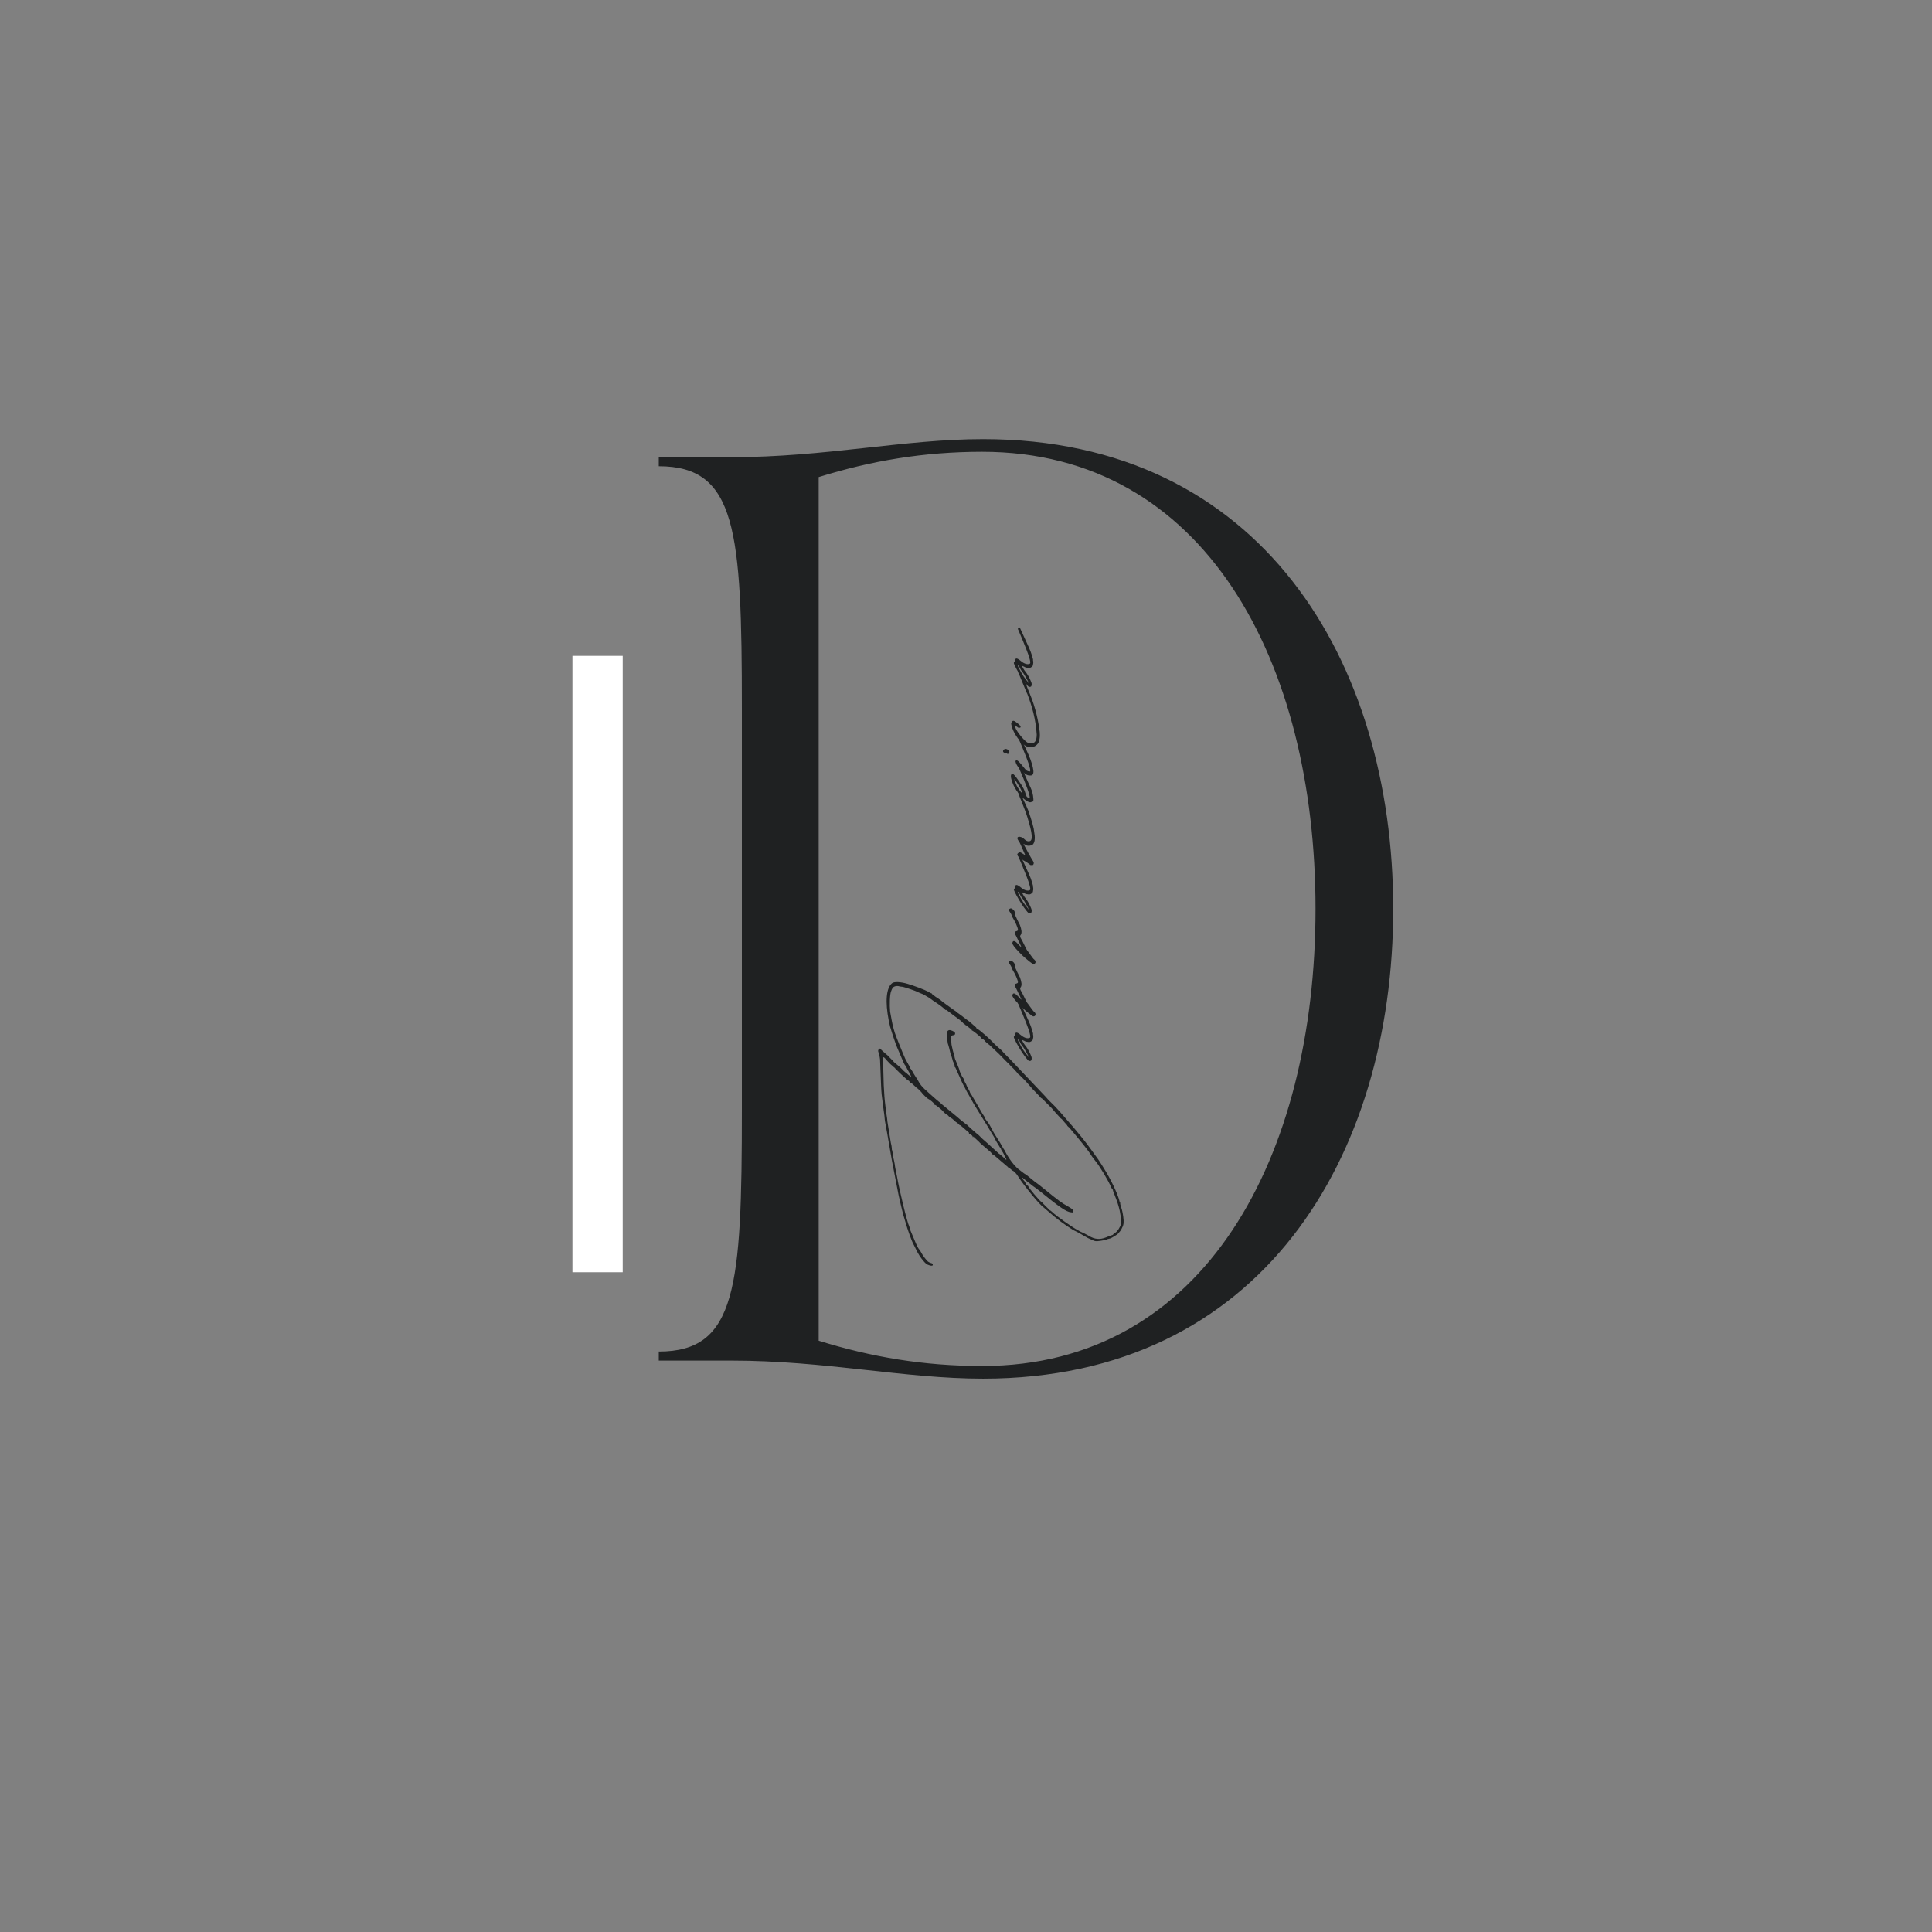 <svg xmlns="http://www.w3.org/2000/svg" xmlns:xlink="http://www.w3.org/1999/xlink" width="500" zoomAndPan="magnify" viewBox="0 0 375 375" height="500" preserveAspectRatio="xMidYMid meet" version="1.0"><rect x="0" y="0" width="375" height="375" fill="#808080" stroke="none"/><defs><g/><clipPath id="cd954223c1"><path d="M 111.113 127.301 L 120.871 127.301 L 120.871 246.938 L 111.113 246.938 Z M 111.113 127.301 " clip-rule="nonzero"/></clipPath></defs><g fill="#1f2122" fill-opacity="1"><g transform="translate(122.609, 264.089)"><g><path d="M 5.262 0 L 19.289 0 C 37.699 0 52.777 3.508 68.207 3.508 C 122.215 3.508 147.816 -39.629 147.816 -87.672 C 147.816 -135.715 122.215 -178.852 68.207 -178.852 C 52.777 -178.852 37.699 -175.344 19.289 -175.344 L 5.262 -175.344 L 5.262 -173.59 C 20.34 -173.59 21.391 -161.141 21.391 -126.598 L 21.391 -48.746 C 21.391 -14.203 20.34 -1.754 5.262 -1.754 Z M 36.297 -171.484 C 46.465 -174.641 56.637 -176.395 68.035 -176.395 C 111.344 -176.395 132.734 -135.539 132.734 -87.672 C 132.734 -39.805 111.344 1.051 68.035 1.051 C 56.637 1.051 46.465 -0.703 36.297 -3.859 Z M 36.297 -171.484 "/></g></g></g><g clip-path="url(#cd954223c1)"><path fill="#ffffff" d="M 120.871 127.301 L 120.871 246.938 L 111.113 246.938 L 111.113 127.301 Z M 120.871 127.301 " fill-opacity="1" fill-rule="nonzero"/></g><g fill="#1f2122" fill-opacity="1"><g transform="translate(218.288, 252.169)"><g><path d="M -0.195 -15.301 C -0.262 -16.281 -0.457 -17.258 -0.652 -17.777 C -0.715 -18.039 -0.848 -18.363 -0.848 -18.492 C -0.848 -18.625 -0.848 -18.754 -0.91 -18.82 C -0.91 -18.82 -1.043 -19.016 -1.043 -19.211 C -1.434 -20.641 -2.734 -23.379 -4.102 -25.527 L -4.754 -26.566 L -5.145 -27.152 L -6.512 -29.043 C -7.359 -30.281 -9.312 -32.688 -11.395 -35.035 L -12.699 -36.531 L -13.48 -37.379 L -14.848 -38.746 L -15.367 -39.332 L -22.402 -46.754 L -23.379 -47.73 L -23.898 -48.316 C -24.289 -48.645 -25.395 -49.621 -25.461 -49.75 L -25.98 -50.27 L -26.957 -51.184 C -27.609 -51.77 -28.586 -52.551 -28.719 -52.551 C -28.781 -52.551 -28.781 -52.613 -28.781 -52.68 C -28.781 -52.68 -28.848 -52.809 -28.977 -52.875 L -29.562 -53.395 L -30.086 -53.852 L -30.801 -54.375 L -31.906 -55.219 L -32.559 -55.676 L -32.754 -55.871 C -32.82 -55.871 -34.383 -57.043 -34.773 -57.305 L -35.23 -57.629 L -35.684 -58.02 C -35.816 -58.086 -36.207 -58.41 -36.66 -58.672 C -37.117 -58.996 -37.441 -59.258 -37.441 -59.32 C -37.441 -59.387 -37.508 -59.387 -37.574 -59.387 C -37.637 -59.453 -37.898 -59.516 -38.16 -59.711 C -38.746 -60.039 -41.156 -60.949 -42.133 -61.211 C -43.434 -61.602 -44.734 -61.668 -45.125 -61.34 C -46.297 -60.43 -46.492 -57.695 -45.777 -54.047 L -45.516 -52.875 L -45.387 -52.484 C -45.32 -52.16 -44.344 -49.23 -44.148 -48.84 L -43.562 -47.473 C -42.914 -45.906 -42.719 -45.453 -42.523 -45.32 C -42.391 -45.258 -42.391 -45.191 -42.457 -45.191 L -42.457 -45.125 C -42.391 -45.062 -42.262 -44.867 -42.195 -44.672 L -41.676 -43.758 L -41.414 -43.172 C -41.48 -43.109 -42.328 -43.824 -42.328 -43.891 C -42.328 -43.953 -42.391 -44.02 -42.391 -43.953 C -42.457 -43.953 -42.652 -44.086 -42.848 -44.281 C -43.367 -44.867 -44.215 -45.582 -44.477 -45.777 C -44.672 -45.906 -44.867 -46.102 -44.93 -46.234 C -45.062 -46.363 -45.125 -46.492 -45.191 -46.492 L -45.582 -46.883 C -45.777 -47.145 -46.168 -47.473 -46.492 -47.73 L -47.211 -48.383 C -47.406 -48.707 -47.602 -48.707 -47.73 -48.512 C -47.863 -48.254 -47.863 -48.188 -47.797 -47.992 L -47.668 -47.602 L -47.602 -47.211 C -47.535 -47.145 -47.535 -46.883 -47.473 -46.559 L -47.273 -41.547 C -47.211 -39.98 -47.145 -39.527 -46.883 -37.508 L -46.625 -35.621 L -46.559 -34.902 C -46.559 -34.707 -46.234 -33.016 -46.102 -32.297 L -45.191 -27.023 L -44.02 -20.969 C -43.953 -20.445 -43.238 -17.387 -42.914 -16.215 L -42.523 -14.91 C -42.195 -13.676 -41.285 -11.137 -40.957 -10.613 L -40.176 -9.051 L -39.785 -8.398 C -39.395 -7.812 -38.875 -7.164 -38.551 -6.902 C -38.16 -6.578 -37.379 -6.383 -37.246 -6.578 C -37.184 -6.836 -37.312 -6.969 -37.637 -7.031 C -37.832 -7.098 -38.094 -7.227 -38.16 -7.293 C -38.551 -7.617 -39.266 -8.594 -39.59 -9.246 L -40.047 -9.898 C -40.242 -10.16 -40.699 -11.266 -41.219 -12.504 L -41.547 -13.285 L -41.676 -13.609 C -41.676 -13.738 -41.742 -14 -41.805 -14.129 C -42.195 -14.848 -43.695 -21.031 -44.148 -23.637 L -44.539 -25.59 C -44.605 -26.309 -44.867 -27.48 -44.93 -27.543 C -44.93 -27.609 -44.996 -27.934 -44.996 -28.262 L -45.125 -28.914 C -45.191 -28.977 -45.191 -29.109 -45.191 -29.305 C -45.191 -29.434 -45.258 -29.953 -45.387 -30.41 L -46.039 -34.445 L -46.102 -35.098 L -46.297 -36.336 L -46.559 -38.613 L -46.625 -39.395 L -46.754 -41.547 L -46.883 -46.168 C -46.949 -46.492 -46.949 -46.82 -46.883 -46.883 C -46.883 -47.016 -46.82 -47.016 -46.559 -46.82 L -46.168 -46.363 C -45.844 -46.039 -45.516 -45.648 -45.258 -45.453 C -45.125 -45.387 -45.062 -45.258 -45.125 -45.258 C -45.125 -45.191 -45.062 -45.191 -44.93 -45.125 C -44.867 -45.125 -44.605 -44.93 -44.477 -44.734 C -44.02 -44.281 -43.5 -43.758 -42.848 -43.172 L -42.195 -42.586 C -42.133 -42.523 -42 -42.457 -41.871 -42.391 C -41.805 -42.328 -41.742 -42.262 -41.742 -42.195 C -41.742 -42.133 -41.742 -42.133 -41.676 -42.066 C -41.609 -42.066 -41.48 -42 -41.285 -41.871 L -40.438 -41.09 C -40.047 -40.828 -39.461 -40.242 -39.137 -39.785 C -38.746 -39.395 -38.355 -39.004 -38.223 -38.941 C -37.898 -38.809 -36.855 -37.965 -36.922 -37.832 C -36.922 -37.77 -36.922 -37.703 -36.793 -37.703 C -36.727 -37.77 -35.684 -36.922 -35.293 -36.531 C -35.098 -36.27 -34.902 -36.074 -34.512 -35.816 C -34.316 -35.75 -34.188 -35.555 -34.121 -35.488 C -34.055 -35.426 -33.992 -35.359 -33.926 -35.359 C -33.859 -35.359 -33.797 -35.293 -33.73 -35.23 C -33.73 -35.098 -33.664 -35.098 -33.602 -35.098 C -33.602 -35.098 -33.469 -35.098 -33.406 -34.969 L -33.078 -34.707 C -32.949 -34.641 -32.82 -34.512 -32.82 -34.445 C -32.82 -34.445 -32.82 -34.383 -32.754 -34.383 C -32.688 -34.383 -32.492 -34.25 -32.363 -34.121 L -32.039 -33.797 L -31.844 -33.73 L -30.41 -32.492 C -30.281 -32.43 -30.148 -32.297 -30.215 -32.234 C -30.215 -32.168 -30.215 -32.102 -30.148 -32.102 C -30.02 -32.168 -29.5 -31.711 -29.5 -31.582 C -29.5 -31.516 -29.5 -31.453 -29.434 -31.453 C -29.367 -31.453 -29.367 -31.516 -29.367 -31.582 C -29.434 -31.648 -29.367 -31.648 -29.305 -31.516 L -28.262 -30.539 C -28.195 -30.41 -27.285 -29.629 -26.047 -28.586 C -25.852 -28.391 -25.723 -28.195 -25.723 -28.195 C -25.785 -28.129 -25.723 -28.066 -25.723 -28.129 C -25.656 -28.129 -25.461 -28.066 -25.332 -27.934 L -22.66 -25.656 C -22.598 -25.527 -22.465 -25.461 -22.402 -25.461 C -22.336 -25.461 -22.207 -25.332 -22.141 -25.266 L -21.75 -24.941 C -21.488 -24.875 -21.031 -24.418 -20.641 -23.77 C -19.469 -21.945 -16.539 -18.363 -15.758 -17.844 L -14.848 -17.062 C -13.414 -15.758 -11.656 -14.457 -9.965 -13.414 L -8.789 -12.828 L -8.141 -12.438 L -7.098 -11.852 L -6.512 -11.59 C -5.73 -11.199 -5.602 -11.199 -4.625 -11.332 C -4.102 -11.395 -3.516 -11.527 -3.32 -11.656 L -2.801 -11.785 C -2.668 -11.785 -1.367 -12.566 -1.301 -12.699 L -0.91 -13.152 C -0.781 -13.285 -0.52 -13.738 -0.391 -14.066 C -0.195 -14.52 -0.195 -14.715 -0.195 -15.301 Z M -0.715 -14.586 C -0.848 -14 -1.434 -13.09 -1.824 -12.895 C -2.02 -12.828 -2.148 -12.699 -2.215 -12.566 C -2.277 -12.504 -2.344 -12.438 -2.41 -12.438 C -2.473 -12.438 -2.863 -12.309 -3.648 -11.98 C -4.82 -11.527 -5.797 -11.59 -6.969 -12.309 L -7.812 -12.762 L -8.531 -13.09 L -9.117 -13.414 C -10.027 -13.871 -13.285 -16.148 -14.066 -16.93 C -14.262 -17.125 -14.457 -17.258 -14.52 -17.258 L -15.891 -18.625 C -15.953 -18.754 -16.086 -18.883 -16.148 -18.883 C -16.344 -18.883 -18.688 -21.684 -18.688 -21.879 C -18.688 -21.945 -18.754 -22.008 -18.754 -22.008 C -18.883 -22.008 -19.145 -22.27 -19.145 -22.402 L -19.406 -22.855 C -20.055 -23.637 -20.055 -23.574 -19.859 -23.574 C -19.797 -23.574 -19.73 -23.508 -19.664 -23.441 L -19.016 -22.922 L -17.777 -21.945 L -17.125 -21.488 L -16.215 -20.773 C -12.762 -17.973 -11.332 -16.93 -10.418 -16.867 C -9.965 -16.801 -9.965 -16.801 -9.965 -17.062 C -9.965 -17.32 -10.027 -17.387 -10.418 -17.648 C -10.68 -17.844 -11.07 -18.039 -11.266 -18.168 C -11.918 -18.492 -13.023 -19.273 -15.238 -21.098 L -16.539 -22.141 C -16.93 -22.402 -18.102 -23.312 -18.625 -23.77 L -19.016 -24.094 L -19.535 -24.418 L -20.641 -25.266 C -21.422 -25.918 -22.465 -27.219 -23.312 -28.914 L -23.574 -29.305 L -24.16 -30.344 L -24.941 -31.582 C -25.266 -32.039 -25.785 -33.016 -26.047 -33.535 C -26.113 -33.73 -26.699 -34.578 -27.023 -34.969 C -27.09 -35.098 -27.219 -35.293 -27.152 -35.359 C -27.152 -35.426 -27.219 -35.488 -27.285 -35.488 C -27.285 -35.555 -27.48 -35.816 -27.676 -36.141 L -29.562 -39.395 L -29.758 -39.723 C -29.824 -39.918 -29.891 -39.98 -29.953 -39.98 C -29.953 -40.047 -30.02 -40.047 -30.02 -40.176 C -30.02 -40.242 -30.148 -40.504 -30.344 -40.828 C -30.539 -41.156 -30.672 -41.48 -30.672 -41.48 C -30.672 -41.547 -30.801 -41.805 -30.996 -42.133 C -31.125 -42.391 -31.258 -42.719 -31.258 -42.781 C -31.258 -42.848 -31.387 -42.977 -31.453 -43.109 C -31.516 -43.238 -31.648 -43.367 -31.648 -43.434 C -31.648 -43.5 -31.711 -43.629 -31.777 -43.758 C -31.906 -43.953 -31.973 -44.148 -32.039 -44.344 C -32.039 -44.477 -32.234 -44.996 -32.43 -45.453 C -32.949 -46.688 -32.949 -46.688 -33.016 -47.078 C -33.016 -47.273 -33.078 -47.473 -33.145 -47.535 C -33.211 -47.668 -33.535 -49.035 -33.602 -49.426 L -33.664 -50.336 C -33.797 -50.855 -33.73 -50.922 -33.602 -51.117 C -33.535 -51.184 -33.34 -51.246 -33.211 -51.246 C -32.949 -51.246 -32.82 -51.508 -32.949 -51.77 C -33.078 -51.965 -33.797 -52.289 -34.055 -52.223 C -34.445 -52.16 -34.578 -51.77 -34.512 -50.793 C -34.445 -50.336 -34.316 -49.816 -34.316 -49.621 C -34.121 -49.098 -33.926 -48.188 -33.859 -47.926 C -33.859 -47.797 -33.73 -47.473 -33.602 -47.145 L -33.406 -46.492 C -33.406 -46.43 -33.34 -46.102 -33.145 -45.844 C -33.016 -45.453 -32.949 -45.258 -33.016 -45.258 C -33.078 -45.258 -33.078 -45.191 -33.016 -45.125 C -32.883 -45.062 -32.754 -44.801 -32.625 -44.477 L -31.516 -42 C -31.32 -41.609 -31.191 -41.352 -31.125 -41.285 C -31.062 -41.285 -31.062 -41.219 -31.062 -41.156 L -30.672 -40.371 L -30.148 -39.461 L -29.238 -37.832 L -26.828 -33.926 L -26.047 -32.625 L -25.332 -31.453 L -24.941 -30.672 L -24.418 -29.824 C -24.289 -29.562 -24.094 -29.305 -24.027 -29.238 C -24.027 -29.238 -23.965 -29.109 -23.965 -29.043 C -23.965 -28.977 -23.898 -28.914 -23.898 -28.914 C -23.832 -28.848 -23.312 -28 -23.246 -27.676 L -23.051 -27.348 C -22.855 -27.09 -22.988 -26.957 -23.117 -27.152 C -23.312 -27.348 -24.094 -28.066 -24.223 -28.129 L -24.418 -28.262 L -25.918 -29.629 L -26.566 -30.215 L -27.152 -30.734 C -27.414 -30.93 -27.738 -31.258 -27.934 -31.453 L -28.324 -31.844 C -28.324 -31.844 -28.914 -32.297 -29.562 -32.883 L -30.281 -33.535 C -30.41 -33.664 -30.539 -33.73 -30.539 -33.797 C -30.539 -33.859 -30.605 -33.859 -30.605 -33.859 C -30.672 -33.859 -30.93 -34.055 -31.125 -34.25 L -31.648 -34.641 L -32.559 -35.426 L -35.164 -37.574 L -35.555 -37.898 L -35.816 -38.16 C -35.879 -38.16 -37.246 -39.332 -37.508 -39.59 L -38.809 -40.762 L -39.199 -41.156 C -39.332 -41.285 -39.656 -41.676 -39.852 -42 C -40.047 -42.391 -40.371 -42.914 -40.566 -43.172 C -40.699 -43.434 -40.957 -43.758 -41.023 -43.953 L -41.48 -44.672 C -41.676 -44.801 -41.742 -44.996 -41.742 -45.125 C -41.742 -45.191 -41.871 -45.387 -41.938 -45.516 C -42.066 -45.648 -42.066 -45.777 -42.066 -45.844 C -42 -45.906 -42 -45.906 -42.066 -45.906 C -42.133 -45.844 -42.195 -45.906 -42.195 -45.973 L -42.586 -46.688 C -43.109 -47.863 -44.344 -50.922 -44.605 -51.703 L -44.867 -52.613 C -44.996 -52.941 -45.32 -54.699 -45.516 -55.805 C -45.648 -57.109 -45.582 -59.191 -45.32 -59.777 C -45.258 -59.973 -45.125 -60.301 -44.996 -60.43 C -44.801 -60.754 -44.148 -60.887 -43.629 -60.691 L -43.043 -60.625 C -42.719 -60.559 -40.504 -59.844 -40.242 -59.648 L -39.785 -59.453 L -39.137 -59.191 L -37.898 -58.477 L -37.184 -57.953 C -35.684 -56.977 -35.23 -56.586 -34.902 -56.262 C -34.773 -56.133 -34.707 -56.066 -34.707 -56.133 C -34.773 -56.262 -34.445 -56.066 -33.211 -55.09 L -32.234 -54.375 C -32.102 -54.309 -31.258 -53.59 -31.32 -53.527 L -31.258 -53.527 C -31.191 -53.59 -31.125 -53.527 -31.062 -53.395 C -30.996 -53.266 -30.867 -53.199 -30.867 -53.199 C -30.801 -53.199 -30.605 -53.07 -30.41 -52.875 C -30.148 -52.68 -29.953 -52.484 -29.824 -52.484 C -29.758 -52.418 -29.695 -52.355 -29.695 -52.289 C -29.695 -52.223 -29.629 -52.16 -29.629 -52.16 C -29.562 -52.16 -29.172 -51.898 -28.781 -51.574 L -27.934 -50.855 C -27.805 -50.855 -27.805 -50.727 -27.871 -50.66 C -27.871 -50.598 -27.871 -50.531 -27.805 -50.598 C -27.676 -50.66 -27.09 -50.207 -27.023 -50.012 C -27.023 -50.012 -27.023 -49.945 -26.957 -49.945 C -26.957 -49.945 -26.633 -49.621 -26.176 -49.293 L -24.875 -48.059 C -24.355 -47.602 -23.898 -47.078 -22.988 -46.168 C -22.793 -45.973 -22.598 -45.777 -22.531 -45.777 C -22.465 -45.777 -22.465 -45.711 -22.465 -45.711 C -22.465 -45.648 -22.074 -45.191 -21.555 -44.734 C -21.098 -44.215 -20.707 -43.824 -20.707 -43.758 C -20.707 -43.695 -20.641 -43.695 -20.641 -43.695 C -20.578 -43.695 -20.25 -43.367 -19.926 -43.043 L -19.273 -42.391 L -18.754 -41.805 L -17.906 -40.828 C -17.191 -40.113 -16.605 -39.461 -16.41 -39.266 C -16.281 -39.07 -16.148 -39.004 -16.148 -39.004 C -16.086 -39.004 -15.953 -38.875 -15.824 -38.746 L -14.129 -37.051 L -13.414 -36.207 L -12.633 -35.359 C -12.504 -35.164 -12.309 -35.035 -12.309 -35.035 C -12.242 -35.035 -11.98 -34.707 -11.656 -34.316 C -11.332 -33.992 -11.07 -33.664 -11.137 -33.664 L -10.941 -33.469 C -10.68 -33.273 -10.613 -33.145 -8.922 -31.125 C -7.75 -29.695 -6.969 -28.719 -6.316 -27.676 L -5.73 -26.895 C -4.883 -25.918 -3.059 -22.855 -2.605 -21.684 C -2.473 -21.488 -2.41 -21.293 -2.344 -21.293 C -2.277 -21.293 -2.277 -21.227 -2.277 -21.164 C -2.277 -21.098 -2.148 -20.641 -1.953 -20.25 L -1.434 -18.883 L -1.172 -18.039 C -0.848 -16.996 -0.586 -15.172 -0.715 -14.586 Z M -0.715 -14.586 "/></g></g></g><g fill="#1f2122" fill-opacity="1"><g transform="translate(218.288, 203.005)"><g><path d="M -17.777 -1.434 C -17.711 -1.691 -17.711 -1.953 -17.777 -2.215 L -17.777 -2.41 C -17.777 -2.41 -18.039 -3.582 -18.625 -4.82 L -20.316 -8.531 C -20.383 -8.66 -20.578 -8.66 -20.641 -8.531 L -20.707 -8.465 L -20.707 -8.27 L -20.641 -8.141 C -19.406 -5.273 -18.625 -3.32 -18.43 -2.473 C -18.43 -2.473 -18.168 -1.629 -18.43 -1.562 C -19.016 -1.301 -19.73 -1.758 -20.121 -2.082 C -20.445 -2.344 -21.227 -2.996 -21.227 -2.215 C -21.227 -2.082 -21.293 -1.887 -21.359 -1.887 C -21.617 -1.824 -21.555 -1.629 -20.969 -0.52 C -20.445 0.457 -19.664 1.691 -19.016 2.473 C -18.754 2.801 -18.625 2.93 -18.43 2.93 C -18.102 2.93 -18.039 2.734 -18.039 2.344 C -18.039 2.02 -18.688 0.715 -19.078 0.195 C -19.535 -0.324 -19.992 -1.172 -19.926 -1.172 L -19.469 -0.977 C -19.273 -0.848 -19.016 -0.781 -18.82 -0.781 C -18.559 -0.715 -18.363 -0.715 -18.102 -0.91 C -17.906 -1.043 -17.777 -1.172 -17.777 -1.434 Z M -18.625 2.215 L -18.883 1.824 C -19.273 1.434 -19.992 0.391 -20.383 -0.457 C -20.773 -1.105 -20.773 -1.238 -20.641 -1.238 C -20.578 -1.238 -20.445 -1.043 -20.383 -0.848 C -20.121 -0.324 -19.926 -0.066 -19.797 0.066 C -19.664 0.195 -19.016 1.301 -18.754 1.824 Z M -18.625 2.215 "/></g></g></g><g fill="#1f2122" fill-opacity="1"><g transform="translate(218.288, 194.67)"><g><path d="M -17.516 1.758 C -17.711 1.629 -17.973 1.238 -18.168 0.977 L -18.688 0.262 C -18.949 0 -19.145 -0.391 -19.797 -1.758 L -20.188 -2.473 C -20.316 -2.801 -20.316 -2.863 -20.121 -3.125 C -19.926 -3.516 -19.992 -4.039 -20.316 -4.949 L -20.836 -5.992 L -21.164 -6.707 C -21.227 -6.836 -21.293 -7.164 -21.293 -7.293 C -21.293 -7.488 -21.359 -7.617 -21.488 -7.812 C -21.879 -8.203 -22.074 -8.27 -22.27 -8.141 C -22.531 -8.008 -22.531 -7.812 -22.141 -7.293 C -22.008 -7.031 -21.879 -6.836 -21.879 -6.773 C -21.879 -6.707 -21.812 -6.512 -21.684 -6.316 C -21.293 -5.73 -20.707 -4.43 -20.707 -4.039 C -20.707 -3.906 -20.773 -3.844 -20.969 -3.777 C -21.359 -3.711 -21.422 -3.516 -21.227 -3.125 C -21.098 -2.996 -20.512 -1.629 -20.316 -1.301 L -20.055 -0.715 C -19.926 -0.52 -20.188 -0.715 -20.641 -1.238 C -21.227 -1.887 -21.617 -2.02 -21.75 -1.629 C -21.812 -1.434 -21.812 -1.301 -21.617 -1.043 C -21.293 -0.457 -19.797 1.043 -19.145 1.562 L -18.43 2.148 C -18.168 2.344 -17.906 2.539 -17.777 2.605 C -17.258 2.668 -17.125 2.082 -17.516 1.758 Z M -17.516 1.758 "/></g></g></g><g fill="#1f2122" fill-opacity="1"><g transform="translate(218.288, 184.512)"><g><path d="M -17.516 1.758 C -17.711 1.629 -17.973 1.238 -18.168 0.977 L -18.688 0.262 C -18.949 0 -19.145 -0.391 -19.797 -1.758 L -20.188 -2.473 C -20.316 -2.801 -20.316 -2.863 -20.121 -3.125 C -19.926 -3.516 -19.992 -4.039 -20.316 -4.949 L -20.836 -5.992 L -21.164 -6.707 C -21.227 -6.836 -21.293 -7.164 -21.293 -7.293 C -21.293 -7.488 -21.359 -7.617 -21.488 -7.812 C -21.879 -8.203 -22.074 -8.27 -22.27 -8.141 C -22.531 -8.008 -22.531 -7.812 -22.141 -7.293 C -22.008 -7.031 -21.879 -6.836 -21.879 -6.773 C -21.879 -6.707 -21.812 -6.512 -21.684 -6.316 C -21.293 -5.73 -20.707 -4.43 -20.707 -4.039 C -20.707 -3.906 -20.773 -3.844 -20.969 -3.777 C -21.359 -3.711 -21.422 -3.516 -21.227 -3.125 C -21.098 -2.996 -20.512 -1.629 -20.316 -1.301 L -20.055 -0.715 C -19.926 -0.52 -20.188 -0.715 -20.641 -1.238 C -21.227 -1.887 -21.617 -2.02 -21.75 -1.629 C -21.812 -1.434 -21.812 -1.301 -21.617 -1.043 C -21.293 -0.457 -19.797 1.043 -19.145 1.562 L -18.43 2.148 C -18.168 2.344 -17.906 2.539 -17.777 2.605 C -17.258 2.668 -17.125 2.082 -17.516 1.758 Z M -17.516 1.758 "/></g></g></g><g fill="#1f2122" fill-opacity="1"><g transform="translate(218.288, 174.354)"><g><path d="M -17.777 -1.434 C -17.711 -1.691 -17.711 -1.953 -17.777 -2.215 L -17.777 -2.41 C -17.777 -2.41 -18.039 -3.582 -18.625 -4.82 L -20.316 -8.531 C -20.383 -8.66 -20.578 -8.66 -20.641 -8.531 L -20.707 -8.465 L -20.707 -8.27 L -20.641 -8.141 C -19.406 -5.273 -18.625 -3.32 -18.43 -2.473 C -18.43 -2.473 -18.168 -1.629 -18.43 -1.562 C -19.016 -1.301 -19.73 -1.758 -20.121 -2.082 C -20.445 -2.344 -21.227 -2.996 -21.227 -2.215 C -21.227 -2.082 -21.293 -1.887 -21.359 -1.887 C -21.617 -1.824 -21.555 -1.629 -20.969 -0.52 C -20.445 0.457 -19.664 1.691 -19.016 2.473 C -18.754 2.801 -18.625 2.93 -18.43 2.93 C -18.102 2.93 -18.039 2.734 -18.039 2.344 C -18.039 2.02 -18.688 0.715 -19.078 0.195 C -19.535 -0.324 -19.992 -1.172 -19.926 -1.172 L -19.469 -0.977 C -19.273 -0.848 -19.016 -0.781 -18.82 -0.781 C -18.559 -0.715 -18.363 -0.715 -18.102 -0.91 C -17.906 -1.043 -17.777 -1.172 -17.777 -1.434 Z M -18.625 2.215 L -18.883 1.824 C -19.273 1.434 -19.992 0.391 -20.383 -0.457 C -20.773 -1.105 -20.773 -1.238 -20.641 -1.238 C -20.578 -1.238 -20.445 -1.043 -20.383 -0.848 C -20.121 -0.324 -19.926 -0.066 -19.797 0.066 C -19.664 0.195 -19.016 1.301 -18.754 1.824 Z M -18.625 2.215 "/></g></g></g><g fill="#1f2122" fill-opacity="1"><g transform="translate(218.288, 166.019)"><g><path d="M -17.453 -3.844 L -17.648 -5.211 C -17.906 -6.445 -18.688 -8.66 -18.688 -8.66 L -19.078 -9.574 L -19.406 -10.289 L -19.602 -10.68 C -19.859 -11.199 -19.859 -11.266 -20.055 -11.785 C -20.316 -12.504 -20.445 -12.828 -20.641 -12.371 C -20.707 -12.242 -20.578 -11.785 -19.992 -10.418 C -19.602 -9.441 -19.078 -8.074 -18.883 -7.422 C -17.906 -4.297 -17.711 -2.734 -18.559 -2.734 C -18.82 -2.668 -19.145 -2.801 -19.602 -3.258 C -20.188 -3.777 -21.293 -3.777 -20.578 -2.801 C -20.445 -2.668 -20.316 -2.344 -20.188 -2.082 L -19.273 0 L -19.992 -0.457 C -20.383 -0.652 -20.383 -0.652 -20.641 -0.457 C -20.969 -0.195 -20.902 0.066 -20.25 0.52 L -19.664 0.977 C -19.34 1.105 -18.559 1.629 -18.297 1.887 L -18.102 1.887 C -17.906 2.02 -17.648 1.824 -17.648 1.562 C -17.582 1.496 -17.711 1.301 -17.777 1.105 C -18.168 0.52 -19.273 -1.496 -19.602 -2.148 L -19.602 -2.215 L -19.34 -2.082 L -19.273 -2.082 L -19.078 -1.953 C -18.754 -1.758 -17.973 -1.887 -17.777 -2.148 C -17.453 -2.539 -17.387 -3.191 -17.453 -3.844 Z M -17.453 -3.844 "/></g></g></g><g fill="#1f2122" fill-opacity="1"><g transform="translate(218.288, 153.776)"><g><path d="M -17.777 0.652 C -17.906 -0.066 -18.039 -0.52 -18.625 -1.691 L -19.926 -4.625 L -20.316 -5.469 C -20.383 -5.535 -20.578 -5.535 -20.641 -5.406 L -20.707 -5.34 L -20.707 -5.145 L -20.641 -5.016 C -19.078 -1.434 -18.297 0.715 -18.43 1.105 C -18.492 1.238 -18.559 1.238 -18.754 1.043 C -19.016 0.91 -19.078 0.781 -19.211 0.324 C -19.406 -0.391 -19.73 -1.043 -20.512 -2.148 C -21.227 -3.191 -21.617 -3.648 -21.812 -3.582 C -22.207 -3.453 -22.141 -2.863 -21.75 -1.824 C -21.293 -0.52 -20.121 0.977 -19.078 1.629 C -18.559 1.953 -18.363 2.02 -18.102 1.887 C -17.648 1.824 -17.648 1.691 -17.777 0.652 Z M -19.926 0.129 C -20.121 0.066 -20.902 -1.043 -21.031 -1.496 C -21.227 -1.887 -21.488 -2.539 -21.359 -2.539 C -21.293 -2.473 -20.641 -1.496 -20.316 -0.91 C -19.926 -0.195 -19.797 0.262 -19.926 0.129 Z M -19.926 0.129 "/></g></g></g><g fill="#1f2122" fill-opacity="1"><g transform="translate(218.288, 148.567)"><g><path d="M -22.402 -2.734 C -22.465 -2.996 -22.922 -3.258 -23.184 -3.191 C -23.312 -3.191 -23.441 -3.059 -23.508 -2.996 C -23.703 -2.734 -23.574 -2.473 -23.184 -2.41 C -22.988 -2.41 -22.855 -2.344 -22.793 -2.277 C -22.66 -2.082 -22.27 -2.473 -22.402 -2.734 Z M -17.711 0.977 C -17.777 0.262 -18.168 -0.977 -18.625 -2.02 L -19.926 -4.883 L -20.25 -5.664 C -20.383 -5.859 -20.578 -5.859 -20.641 -5.73 L -20.707 -5.602 L -20.707 -5.469 L -20.641 -5.34 C -19.406 -2.473 -18.625 -0.52 -18.43 0.391 C -18.43 0.391 -18.234 0.91 -18.363 1.172 C -18.625 1.172 -18.883 1.105 -19.145 0.91 L -20.055 -0.195 C -20.707 -0.977 -21.031 -1.172 -21.164 -0.848 C -21.227 -0.715 -21.031 -0.195 -20.707 0.262 C -19.73 1.434 -19.078 1.953 -18.43 1.953 L -18.234 1.953 C -17.844 1.953 -17.648 1.629 -17.711 0.977 Z M -17.711 0.977 "/></g></g></g><g fill="#1f2122" fill-opacity="1"><g transform="translate(218.288, 143.097)"><g><path d="M -16.477 -1.043 C -16.672 -2.734 -17.258 -5.73 -18.363 -8.336 C -19.078 -10.027 -19.078 -10.289 -20.121 -12.504 L -20.25 -12.699 C -20.707 -13.609 -20.773 -12.957 -20.707 -12.699 C -20.641 -12.699 -18.949 -8.398 -18.883 -8.398 C -17.973 -5.992 -17.258 -3.582 -17.062 -0.52 C -17.062 0.586 -17.387 0.977 -17.711 1.105 C -17.906 1.172 -18.492 1.301 -18.949 0.977 L -19.273 0.715 C -20.188 -0.129 -21.227 -1.562 -21.293 -2.148 L -21.293 -2.41 L -20.969 -2.082 C -20.707 -1.887 -20.512 -1.758 -20.445 -1.824 L -20.25 -1.887 C -20.188 -1.887 -20.188 -2.02 -20.188 -2.082 C -20.25 -2.344 -21.359 -3.258 -21.617 -3.191 C -21.812 -3.191 -22.074 -2.801 -22.008 -2.539 C -21.879 -1.691 -21.227 -0.195 -20.055 0.977 C -19.406 1.629 -18.949 1.953 -18.234 1.953 C -17.648 1.953 -16.801 1.562 -16.605 0.715 C -16.477 0.195 -16.41 -0.066 -16.477 -1.043 Z M -16.477 -1.043 "/></g></g></g><g fill="#1f2122" fill-opacity="1"><g transform="translate(218.288, 130.399)"><g><path d="M -17.777 -1.434 C -17.711 -1.691 -17.711 -1.953 -17.777 -2.215 L -17.777 -2.41 C -17.777 -2.41 -18.039 -3.582 -18.625 -4.82 L -20.316 -8.531 C -20.383 -8.66 -20.578 -8.66 -20.641 -8.531 L -20.707 -8.465 L -20.707 -8.27 L -20.641 -8.141 C -19.406 -5.273 -18.625 -3.32 -18.43 -2.473 C -18.43 -2.473 -18.168 -1.629 -18.43 -1.562 C -19.016 -1.301 -19.73 -1.758 -20.121 -2.082 C -20.445 -2.344 -21.227 -2.996 -21.227 -2.215 C -21.227 -2.082 -21.293 -1.887 -21.359 -1.887 C -21.617 -1.824 -21.555 -1.629 -20.969 -0.52 C -20.445 0.457 -19.664 1.691 -19.016 2.473 C -18.754 2.801 -18.625 2.93 -18.43 2.93 C -18.102 2.93 -18.039 2.734 -18.039 2.344 C -18.039 2.02 -18.688 0.715 -19.078 0.195 C -19.535 -0.324 -19.992 -1.172 -19.926 -1.172 L -19.469 -0.977 C -19.273 -0.848 -19.016 -0.781 -18.82 -0.781 C -18.559 -0.715 -18.363 -0.715 -18.102 -0.91 C -17.906 -1.043 -17.777 -1.172 -17.777 -1.434 Z M -18.625 2.215 L -18.883 1.824 C -19.273 1.434 -19.992 0.391 -20.383 -0.457 C -20.773 -1.105 -20.773 -1.238 -20.641 -1.238 C -20.578 -1.238 -20.445 -1.043 -20.383 -0.848 C -20.121 -0.324 -19.926 -0.066 -19.797 0.066 C -19.664 0.195 -19.016 1.301 -18.754 1.824 Z M -18.625 2.215 "/></g></g></g></svg>